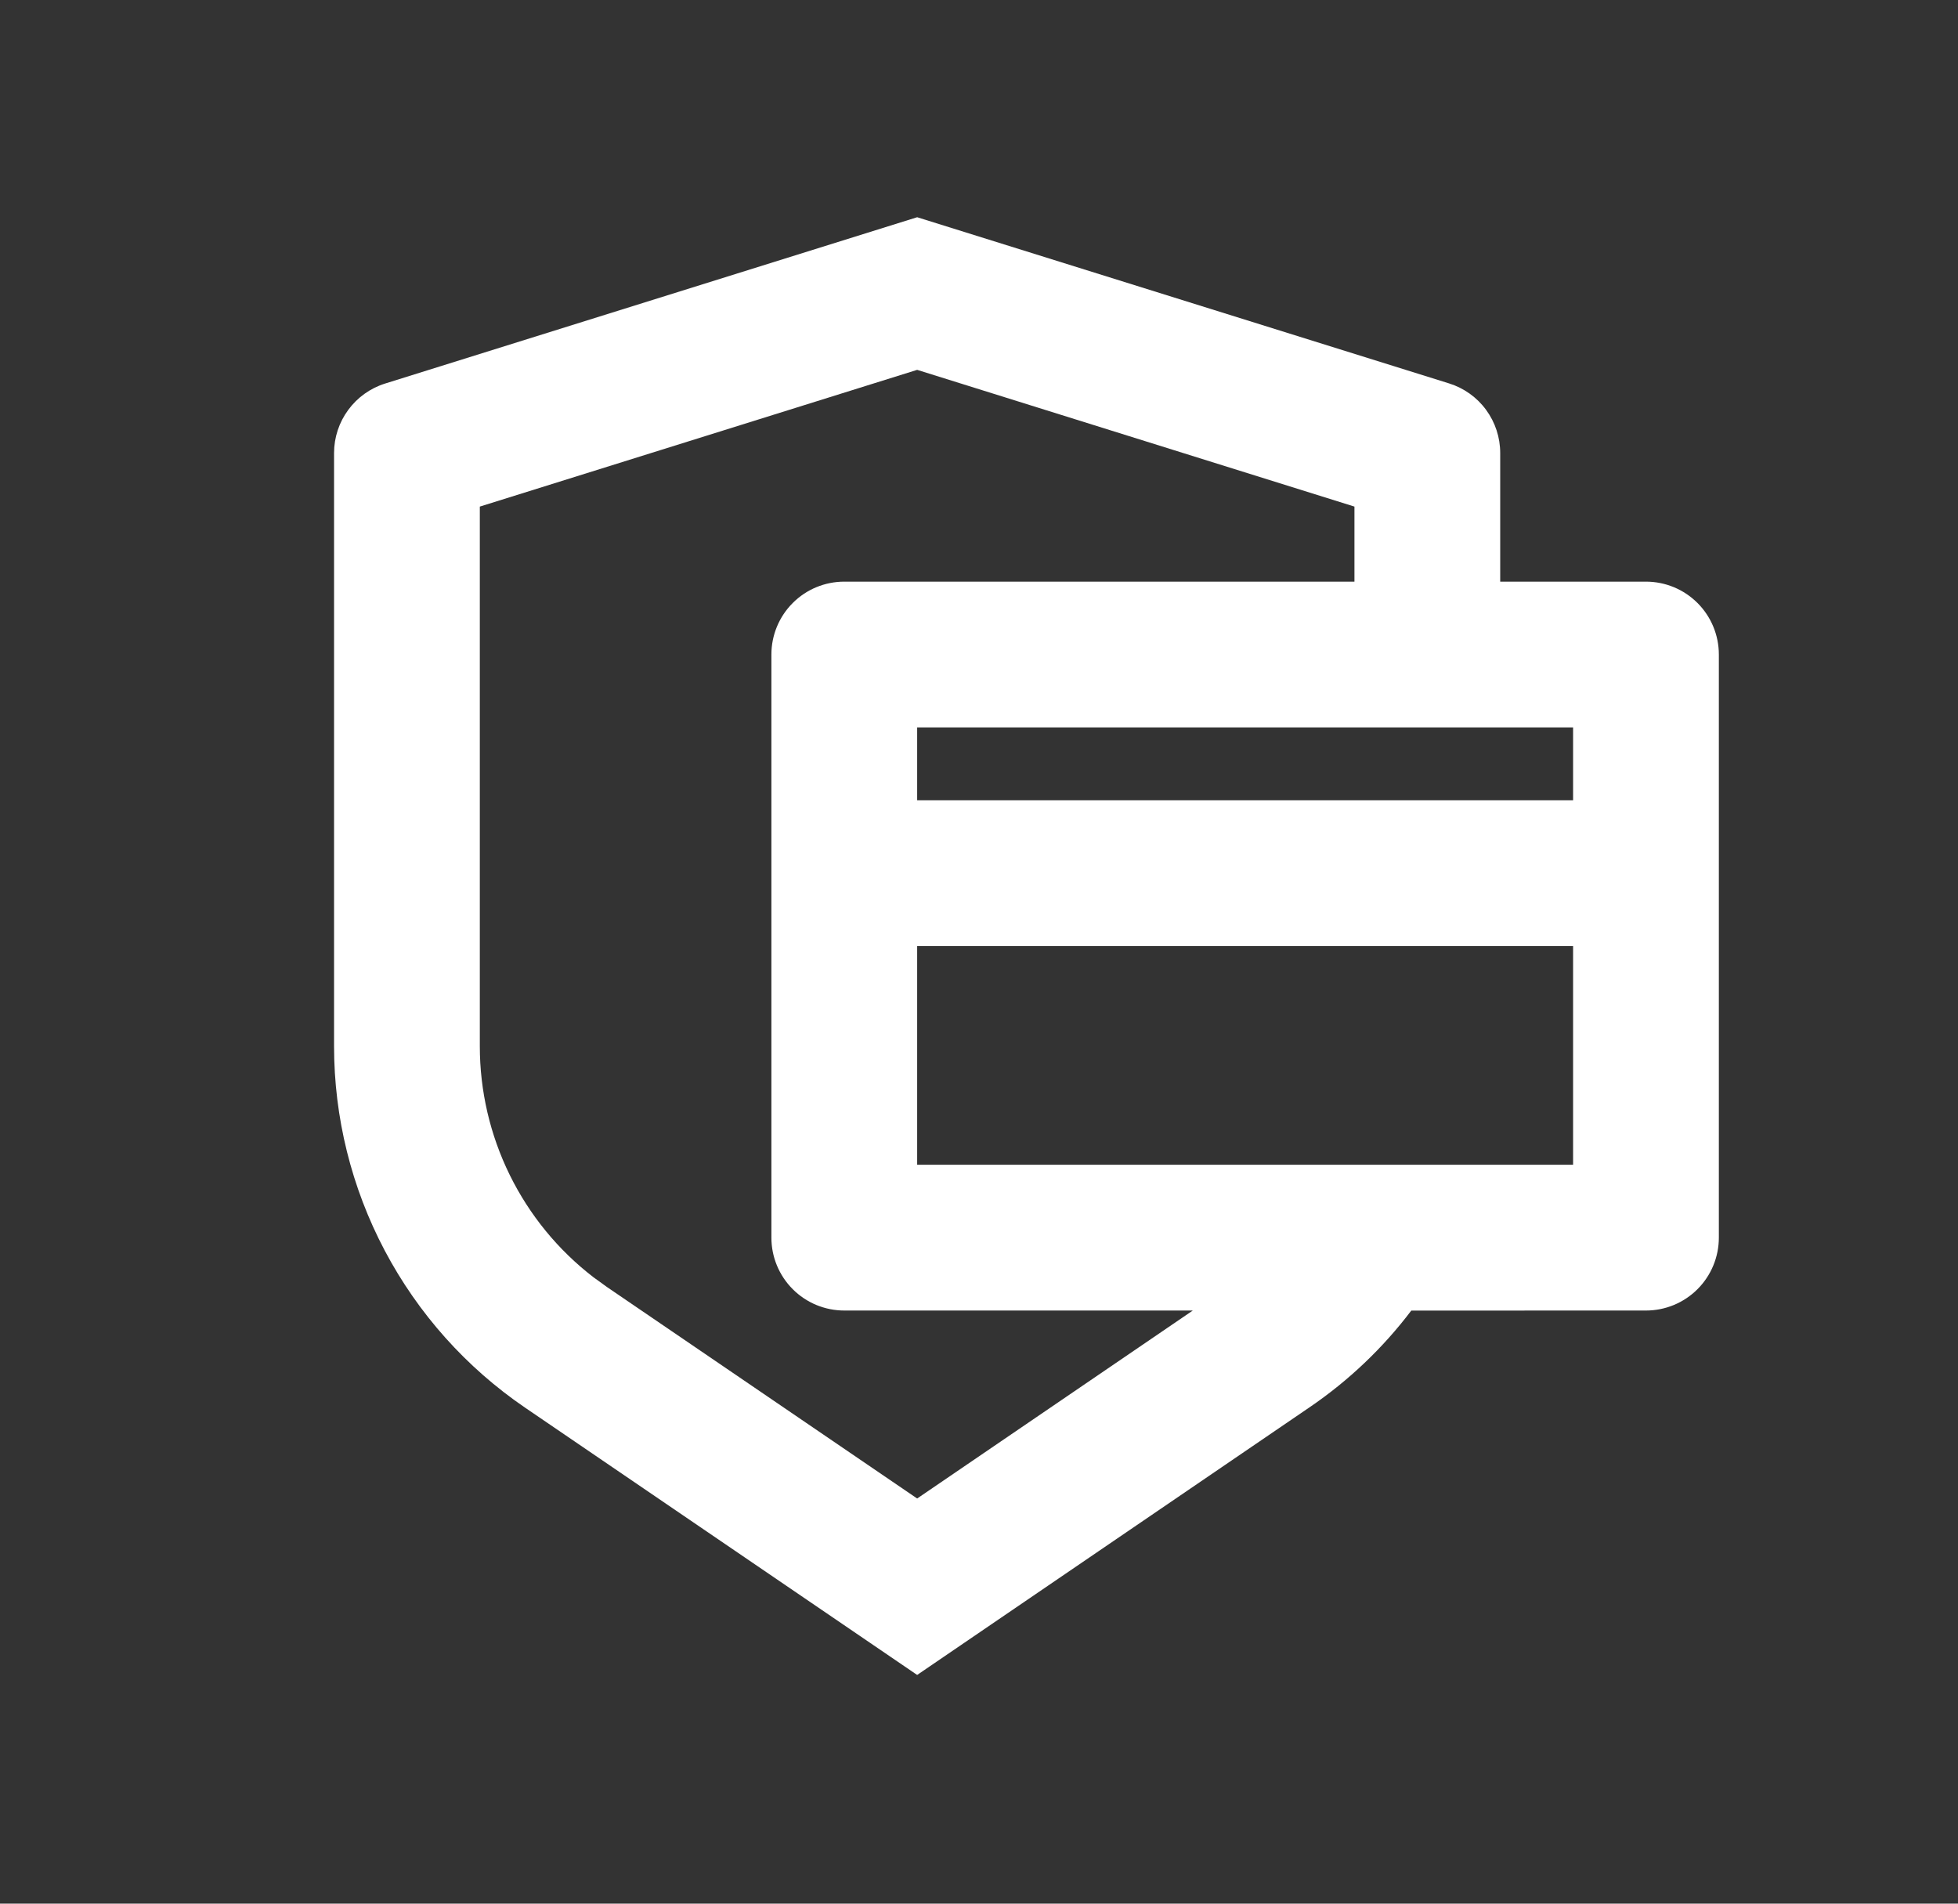 <svg width="36" height="35" viewBox="0 0 36 35" fill="none" xmlns="http://www.w3.org/2000/svg">
<rect x="0" y="0" width="36" height="35" fill="#333333" stroke="none"/>
<path d="M16.863 3.994L26.642 7.049C26.915 7.134 27.154 7.304 27.323 7.535C27.492 7.765 27.583 8.043 27.583 8.329V10.694H30.263C30.619 10.694 30.959 10.835 31.211 11.087C31.462 11.338 31.603 11.679 31.603 12.034V22.755C31.603 23.11 31.462 23.451 31.211 23.702C30.959 23.954 30.619 24.095 30.263 24.095L25.948 24.096C25.43 24.78 24.8 25.383 24.072 25.878L16.863 30.795L9.653 25.88C8.571 25.142 7.686 24.151 7.074 22.993C6.462 21.835 6.142 20.545 6.142 19.236V8.329C6.142 8.043 6.234 7.765 6.403 7.536C6.572 7.306 6.81 7.136 7.083 7.051L16.863 3.994ZM16.863 6.8L8.822 9.314V19.236C8.822 20.056 9.01 20.866 9.372 21.602C9.734 22.338 10.26 22.982 10.91 23.482L11.163 23.665L16.863 27.551L21.931 24.095H15.523C15.167 24.095 14.826 23.954 14.575 23.702C14.324 23.451 14.183 23.11 14.183 22.755V12.034C14.183 11.679 14.324 11.338 14.575 11.087C14.826 10.835 15.167 10.694 15.523 10.694H24.903V9.314L16.863 6.8ZM16.863 17.395V21.415H28.923V17.395H16.863ZM16.863 14.714H28.923V13.374H16.863V14.714Z" fill="white"/>
</svg>
